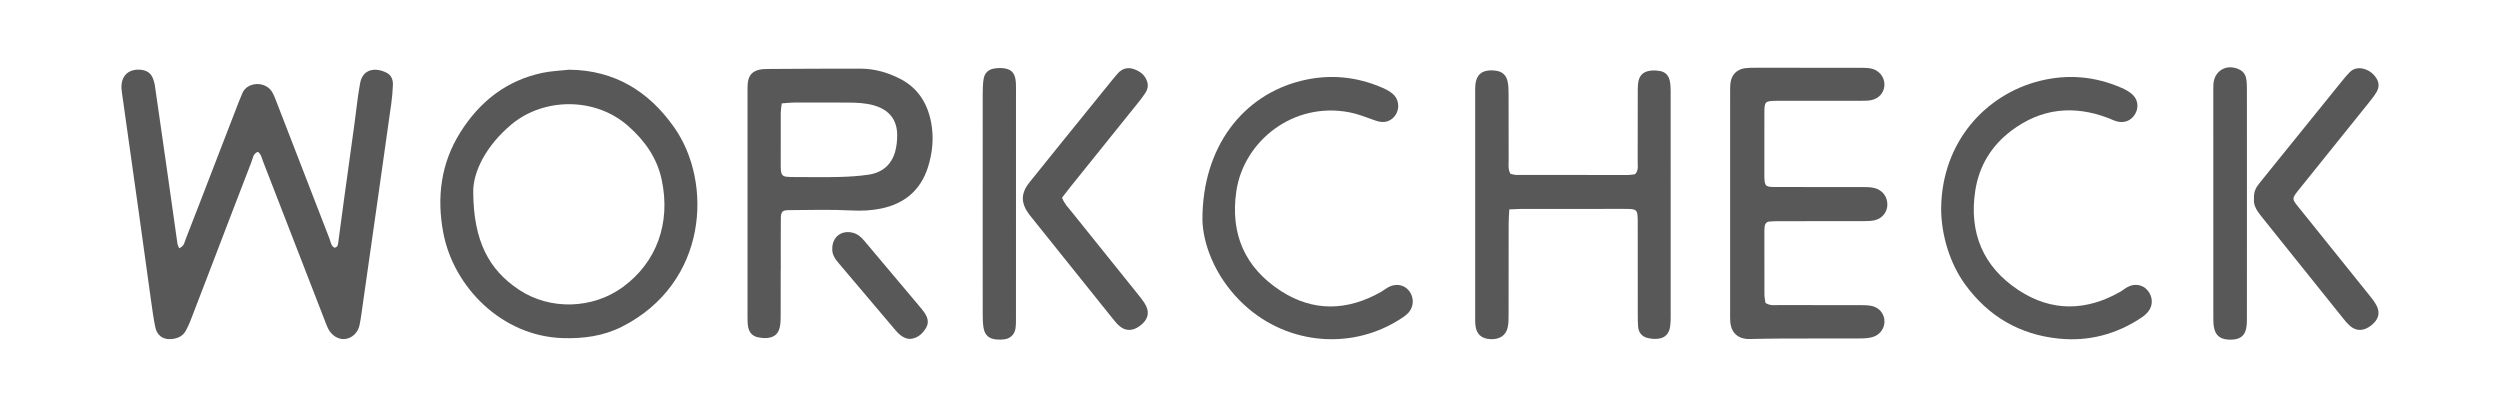 <?xml version="1.0" encoding="utf-8"?>
<!-- Generator: Adobe Illustrator 16.0.0, SVG Export Plug-In . SVG Version: 6.00 Build 0)  -->
<!DOCTYPE svg PUBLIC "-//W3C//DTD SVG 1.1//EN" "http://www.w3.org/Graphics/SVG/1.1/DTD/svg11.dtd">
<svg version="1.1" id="레이어_1" xmlns="http://www.w3.org/2000/svg" xmlns:xlink="http://www.w3.org/1999/xlink" x="0px"
	 y="0px" width="555px" height="90.342px" viewBox="0 0 555 90.342" enable-background="new 0 0 555 90.342" xml:space="preserve">
<path fill="#585858" fill-rule="evenodd" clip-rule="evenodd" d="M39.763,55.117c1.165-0.482,1.199-1.365,1.466-2.047
	c2.286-5.834,4.53-11.684,6.787-17.529c1.63-4.221,3.258-8.441,4.892-12.662c0.283-0.729,0.588-1.451,0.888-2.176
	c1.068-2.586,5.167-2.77,6.637-0.24c0.434,0.746,0.729,1.578,1.043,2.387c3.896,10.063,7.779,20.13,11.689,30.187
	c0.269,0.692,0.315,1.558,1.09,1.954c0.745-0.101,0.768-0.683,0.836-1.172c0.431-3.102,0.827-6.207,1.251-9.309
	c0.779-5.69,1.577-11.378,2.354-17.068c0.271-1.981,0.494-3.97,0.76-5.952c0.127-0.948,0.314-1.888,0.458-2.833
	c0.531-3.506,3.588-3.732,5.968-2.472c1.032,0.546,1.382,1.569,1.343,2.659c-0.049,1.389-0.172,2.781-0.363,4.158
	c-0.967,6.98-1.964,13.957-2.956,20.935c-1.102,7.752-2.208,15.503-3.316,23.255c-0.234,1.636-0.434,3.279-0.752,4.9
	c-0.354,1.801-1.724,3.043-3.326,3.176c-1.456,0.121-2.949-0.822-3.711-2.392c-0.303-0.625-0.53-1.287-0.782-1.937
	c-4.532-11.682-9.061-23.364-13.6-35.043c-0.303-0.781-0.436-1.681-1.186-2.19c-1.072,0.433-1.093,1.423-1.389,2.188
	c-3.172,8.197-6.305,16.408-9.45,24.615c-1.37,3.576-2.736,7.152-4.123,10.721c-0.282,0.728-0.621,1.437-0.985,2.127
	c-0.734,1.389-2.032,1.865-3.479,1.926c-1.738,0.074-2.969-0.877-3.338-2.668c-0.403-1.957-0.666-3.945-0.944-5.928
	c-0.931-6.633-1.833-13.27-2.762-19.903c-1.219-8.702-2.452-17.401-3.678-26.103c-0.048-0.344-0.098-0.69-0.117-1.037
	c-0.149-2.799,1.582-4.453,4.37-4.145c1.205,0.134,2.15,0.703,2.604,1.887c0.185,0.482,0.352,0.986,0.426,1.496
	c0.842,5.769,1.669,11.539,2.49,17.311c0.845,5.943,1.676,11.89,2.526,17.832C39.432,54.353,39.602,54.662,39.763,55.117z"/>
<path fill="#585858" fill-rule="evenodd" clip-rule="evenodd" d="M126.37,15.473c10.087,0.116,17.652,4.771,23.314,12.821
	c8.598,12.225,7.484,34.553-11.609,44.229c-4.138,2.098-8.591,2.683-13.188,2.535c-13.506-0.436-24.241-11.371-26.494-23.463
	c-1.451-7.788-0.517-15.309,3.751-22.135c4.283-6.852,10.226-11.586,18.275-13.289C122.365,15.759,124.384,15.697,126.37,15.473z
	 M105.06,42.708c0.081,10.777,3.439,17.151,10.156,21.615c6.913,4.594,16.388,4.295,23.072-0.609
	c7.493-5.498,10.658-14.186,8.609-23.82c-1.036-4.869-3.786-8.705-7.472-11.951c-7.302-6.43-18.731-6.314-25.935-0.277
	C107.972,32.291,104.973,38.103,105.06,42.708z"/>
<path fill="#585858" fill-rule="evenodd" clip-rule="evenodd" d="M335.063,46.489c-0.06,1.264-0.141,2.204-0.143,3.145
	c-0.012,6.702,0,13.405-0.014,20.108c-0.003,0.955,0.004,1.93-0.18,2.858c-0.37,1.866-1.799,2.802-3.881,2.691
	c-1.954-0.104-3.069-1.104-3.297-3.028c-0.082-0.688-0.061-1.391-0.061-2.087c-0.003-16.452-0.003-32.905,0-49.358
	c0-0.695-0.022-1.398,0.054-2.087c0.231-2.089,1.344-3.077,3.461-3.118c0.346-0.006,0.693,0.04,1.039,0.079
	c1.49,0.167,2.379,1.044,2.666,2.463c0.171,0.844,0.193,1.728,0.196,2.593c0.018,4.963,0,9.925,0.018,14.887
	c0.004,0.94-0.176,1.917,0.396,2.961c0.409,0.074,0.899,0.244,1.39,0.244c8.27,0.018,16.54,0.018,24.81,0.006
	c0.512,0,1.023-0.117,1.464-0.172c0.832-0.872,0.581-1.878,0.585-2.805c0.025-4.963,0.011-9.924,0.016-14.887
	c0.001-0.783-0.016-1.57,0.059-2.348c0.18-1.874,1.117-2.806,3.005-2.974c0.598-0.054,1.219-0.005,1.813,0.092
	c1.263,0.204,2.003,1.026,2.244,2.237c0.151,0.761,0.182,1.557,0.182,2.336c0.011,16.715,0.01,33.428,0.004,50.143
	c-0.001,0.694-0.022,1.396-0.128,2.082c-0.226,1.47-1.066,2.424-2.499,2.627c-0.835,0.117-1.749,0.057-2.565-0.16
	c-1.183-0.313-1.923-1.178-2.032-2.443c-0.074-0.865-0.08-1.738-0.081-2.608c-0.007-6.79,0.001-13.58-0.007-20.37
	c-0.004-3.204-0.015-3.217-3.136-3.22c-7.486-0.008-14.973-0.006-22.459,0.002C337.123,46.378,336.266,46.441,335.063,46.489z"/>
<path fill="#585858" fill-rule="evenodd" clip-rule="evenodd" d="M391.937,67.247c1.063,0.684,2.045,0.476,2.981,0.479
	c5.92,0.02,11.841,0.005,17.761,0.016c0.869,0.001,1.751-0.009,2.603,0.13c1.71,0.279,2.875,1.525,3.053,3.123
	c0.182,1.641-0.842,3.295-2.545,3.81c-0.896,0.271-1.883,0.325-2.829,0.329c-5.746,0.029-11.492,0.004-17.238,0.021
	c-2.437,0.006-4.873,0.064-7.31,0.107c-2.539,0.045-4.115-1.357-4.296-3.869c-0.05-0.693-0.029-1.393-0.029-2.089
	c-0.002-16.106-0.002-32.214,0.002-48.321c0-0.869-0.027-1.748,0.082-2.607c0.229-1.799,1.442-3.002,3.231-3.233
	c0.773-0.101,1.563-0.097,2.346-0.098c7.661-0.007,15.323-0.009,22.984,0.003c0.868,0,1.752,0.002,2.601,0.156
	c1.823,0.33,3.094,1.959,3.009,3.719c-0.082,1.707-1.291,3.053-3.108,3.346c-0.768,0.123-1.562,0.106-2.344,0.107
	c-5.485,0.009-10.97,0.006-16.455,0.006c-0.609,0-1.219-0.005-1.828,0.001c-2.856,0.028-2.908,0.066-2.916,2.934
	c-0.014,4.44-0.004,8.881-0.004,13.321c0,0.262-0.006,0.522,0.004,0.783c0.069,1.836,0.274,2.089,2.163,2.098
	c6.182,0.027,12.364,0.013,18.546,0.016c0.783,0,1.568-0.021,2.35,0.02c0.518,0.027,1.047,0.087,1.541,0.232
	c1.701,0.502,2.744,1.963,2.703,3.71c-0.036,1.57-1.119,2.988-2.755,3.387c-0.831,0.202-1.724,0.207-2.589,0.21
	c-6.182,0.016-12.363,0.006-18.545,0.012c-0.782,0.002-1.569,0.008-2.347,0.086c-0.58,0.058-0.923,0.469-1,1.042
	c-0.058,0.43-0.066,0.868-0.067,1.302c-0.004,4.615-0.013,9.23,0.011,13.844C391.704,66.045,391.866,66.712,391.937,67.247z"/>
<path fill="#585858" fill-rule="evenodd" clip-rule="evenodd" d="M173.314,59.929c0,3.393,0.009,6.785-0.006,10.176
	c-0.004,0.781-0.013,1.574-0.155,2.338c-0.301,1.615-1.174,2.424-2.823,2.593c-0.675,0.069-1.387-0.021-2.06-0.155
	c-1.244-0.25-1.965-1.104-2.188-2.309c-0.141-0.763-0.132-1.559-0.132-2.34c-0.006-16.699-0.006-33.398-0.002-50.098
	c0-0.607-0.004-1.221,0.071-1.822c0.2-1.59,1.028-2.518,2.605-2.848c0.673-0.141,1.381-0.148,2.074-0.152
	c6.783-0.037,13.566-0.094,20.35-0.069c3.09,0.011,6.017,0.836,8.764,2.244c3.938,2.019,6.063,5.4,6.883,9.614
	c0.658,3.384,0.344,6.771-0.7,10.051c-1.631,5.119-5.257,8.1-10.429,9.152c-2.107,0.429-4.258,0.537-6.467,0.423
	c-4.685-0.243-9.389-0.108-14.085-0.073c-1.317,0.01-1.656,0.391-1.669,1.795c-0.038,3.827-0.013,7.654-0.013,11.48
	C173.325,59.929,173.319,59.929,173.314,59.929z M173.544,22.958c-0.095,0.874-0.212,1.47-0.215,2.066
	c-0.017,3.914-0.012,7.829-0.007,11.743c0,0.434,0.011,0.871,0.069,1.301c0.099,0.725,0.449,1.086,1.176,1.165
	c0.603,0.065,1.215,0.069,1.823,0.071c3.305,0.006,6.612,0.063,9.916-0.018c2.166-0.053,4.345-0.188,6.485-0.502
	c3.01-0.443,5.114-2.148,5.938-5.138c0.319-1.154,0.447-2.396,0.447-3.597c0.002-3.469-1.764-5.664-5.133-6.642
	c-1.863-0.541-3.773-0.614-5.686-0.63c-4.088-0.033-8.176-0.021-12.264-0.005C175.327,22.777,174.561,22.88,173.544,22.958z"/>
<path fill="#585858" fill-rule="evenodd" clip-rule="evenodd" d="M266.937,48.837c-0.041-16.311,9.078-27.733,21.964-30.908
	c6.217-1.531,12.266-0.963,18.118,1.609c0.786,0.346,1.58,0.777,2.216,1.342c1.81,1.608,1.458,4.591-0.631,5.783
	c-1.158,0.661-2.314,0.445-3.515,0.014c-1.796-0.645-3.595-1.367-5.456-1.73c-12.659-2.471-23.538,6.52-25.158,17.442
	c-1.41,9.515,1.893,17.032,9.865,22.196c7.219,4.676,14.787,4.447,22.243,0.219c0.528-0.299,1-0.7,1.529-0.998
	c1.721-0.965,3.582-0.655,4.697,0.754c1.184,1.496,1.114,3.627-0.264,4.996c-0.607,0.605-1.361,1.08-2.097,1.537
	c-11.099,6.879-25.688,5.286-35.244-4.389C269.605,61.037,267.067,54.086,266.937,48.837z"/>
<path fill="#585858" fill-rule="evenodd" clip-rule="evenodd" d="M430.934,46.242c0.159-14.735,9.892-25.312,21.969-28.301
	c6.216-1.537,12.266-0.986,18.123,1.581c0.788,0.345,1.576,0.774,2.229,1.325c1.311,1.107,1.594,2.784,0.858,4.255
	c-0.792,1.581-2.394,2.321-4.159,1.852c-0.668-0.178-1.294-0.509-1.944-0.755c-7.661-2.907-14.872-2.166-21.478,2.805
	c-4.438,3.34-7.18,7.838-8.021,13.307c-1.436,9.326,1.721,16.913,9.602,22.101c7.361,4.845,15.07,4.687,22.692,0.298
	c0.526-0.303,0.99-0.719,1.525-1.004c1.604-0.853,3.406-0.511,4.482,0.809c1.109,1.363,1.205,3.197,0.142,4.592
	c-0.411,0.54-0.962,1.01-1.531,1.389c-5.563,3.709-11.699,5.343-18.344,4.676c-8.705-0.875-15.666-4.941-20.813-12.015
	C432.87,58.488,430.94,52.173,430.934,46.242z"/>
<path fill="#585858" fill-rule="evenodd" clip-rule="evenodd" d="M235.775,43.876c0.53,1.408,1.369,2.195,2.069,3.069
	c4.955,6.183,9.934,12.349,14.891,18.53c0.597,0.744,1.212,1.502,1.646,2.344c0.89,1.721,0.394,3.247-1.333,4.53
	c-1.572,1.169-3.172,1.206-4.531,0.022c-0.586-0.51-1.087-1.127-1.576-1.736c-5.943-7.4-11.876-14.809-17.813-22.214
	c-0.218-0.271-0.446-0.536-0.653-0.815c-1.874-2.526-1.893-4.668,0.071-7.123c4.133-5.169,8.311-10.301,12.471-15.447
	c1.971-2.438,3.944-4.874,5.92-7.308c0.384-0.474,0.776-0.939,1.179-1.396c0.963-1.093,2.188-1.466,3.543-1.01
	c1.45,0.489,2.632,1.376,3.057,2.958c0.213,0.793,0.045,1.576-0.391,2.258c-0.469,0.73-0.991,1.43-1.535,2.107
	c-5.016,6.246-10.043,12.482-15.063,18.727C237.079,42.179,236.454,43.004,235.775,43.876z"/>
<path fill="#585858" fill-rule="evenodd" clip-rule="evenodd" d="M500.387,44.071c-0.09-1.396,0.385-2.392,1.125-3.3
	c1.266-1.553,2.512-3.12,3.771-4.678c4.927-6.095,9.853-12.189,14.784-18.28c0.492-0.608,0.999-1.21,1.55-1.765
	c0.964-0.971,2.16-1.096,3.392-0.691c1.105,0.363,1.985,1.095,2.597,2.088c0.602,0.975,0.561,2.014-0.006,2.977
	c-0.438,0.746-0.974,1.441-1.518,2.119c-5.068,6.315-10.147,12.623-15.225,18.932c-2.286,2.842-2.236,2.453-0.041,5.189
	c5.015,6.247,10.047,12.48,15.06,18.729c0.598,0.745,1.209,1.501,1.665,2.334c0.949,1.732,0.515,3.25-1.184,4.557
	c-1.649,1.27-3.303,1.289-4.734,0.001c-0.515-0.463-0.966-1.005-1.4-1.546c-6.05-7.539-12.086-15.088-18.14-22.623
	C501.078,46.863,500.19,45.592,500.387,44.071z"/>
<path fill="#585858" fill-rule="evenodd" clip-rule="evenodd" d="M498.82,45.2c0,8.349,0.004,16.698-0.006,25.048
	c-0.001,0.867,0.011,1.752-0.146,2.598c-0.295,1.586-1.267,2.395-2.87,2.531c-0.431,0.037-0.871,0.037-1.302,0
	c-1.723-0.15-2.689-1.005-3.001-2.725c-0.123-0.679-0.136-1.385-0.137-2.078c-0.007-16.96-0.005-33.92-0.004-50.88
	c0-0.348-0.003-0.696,0.022-1.043c0.229-3.066,3.083-4.609,5.867-3.168c0.836,0.433,1.297,1.185,1.435,2.069
	c0.132,0.854,0.135,1.731,0.136,2.599C498.824,28.5,498.82,36.85,498.82,45.2z"/>
<path fill="#585858" fill-rule="evenodd" clip-rule="evenodd" d="M225.55,45.291c-0.001,8.348,0.002,16.696-0.005,25.045
	c0,0.868,0.019,1.748-0.109,2.602c-0.195,1.301-1.133,2.2-2.416,2.389c-0.596,0.086-1.218,0.092-1.819,0.037
	c-1.638-0.146-2.561-0.939-2.844-2.547c-0.165-0.936-0.188-1.902-0.19-2.855c-0.019-5.045-0.011-10.088-0.011-15.132
	c0-11.393-0.005-22.784,0.009-34.177c0.002-1.039,0.035-2.092,0.198-3.115c0.215-1.342,1.064-2.153,2.438-2.342
	c0.43-0.059,0.867-0.104,1.299-0.096c2.321,0.043,3.317,1.001,3.43,3.319c0.042,0.868,0.021,1.739,0.021,2.608
	C225.551,29.115,225.551,37.203,225.55,45.291z"/>
<path fill="#585858" fill-rule="evenodd" clip-rule="evenodd" d="M184.764,55.279c-0.043-2.658,2.023-4.251,4.55-3.612
	c1.062,0.269,1.838,0.929,2.524,1.747c4.248,5.055,8.507,10.103,12.759,15.154c0.224,0.266,0.433,0.546,0.626,0.834
	c0.718,1.072,1.077,2.195,0.348,3.408c-0.799,1.326-1.901,2.297-3.492,2.422c-0.557,0.045-1.205-0.201-1.701-0.5
	c-0.581-0.352-1.1-0.854-1.544-1.377c-4.225-4.961-8.429-9.939-12.636-14.918C185.402,57.496,184.707,56.501,184.764,55.279z"/>
</svg>

